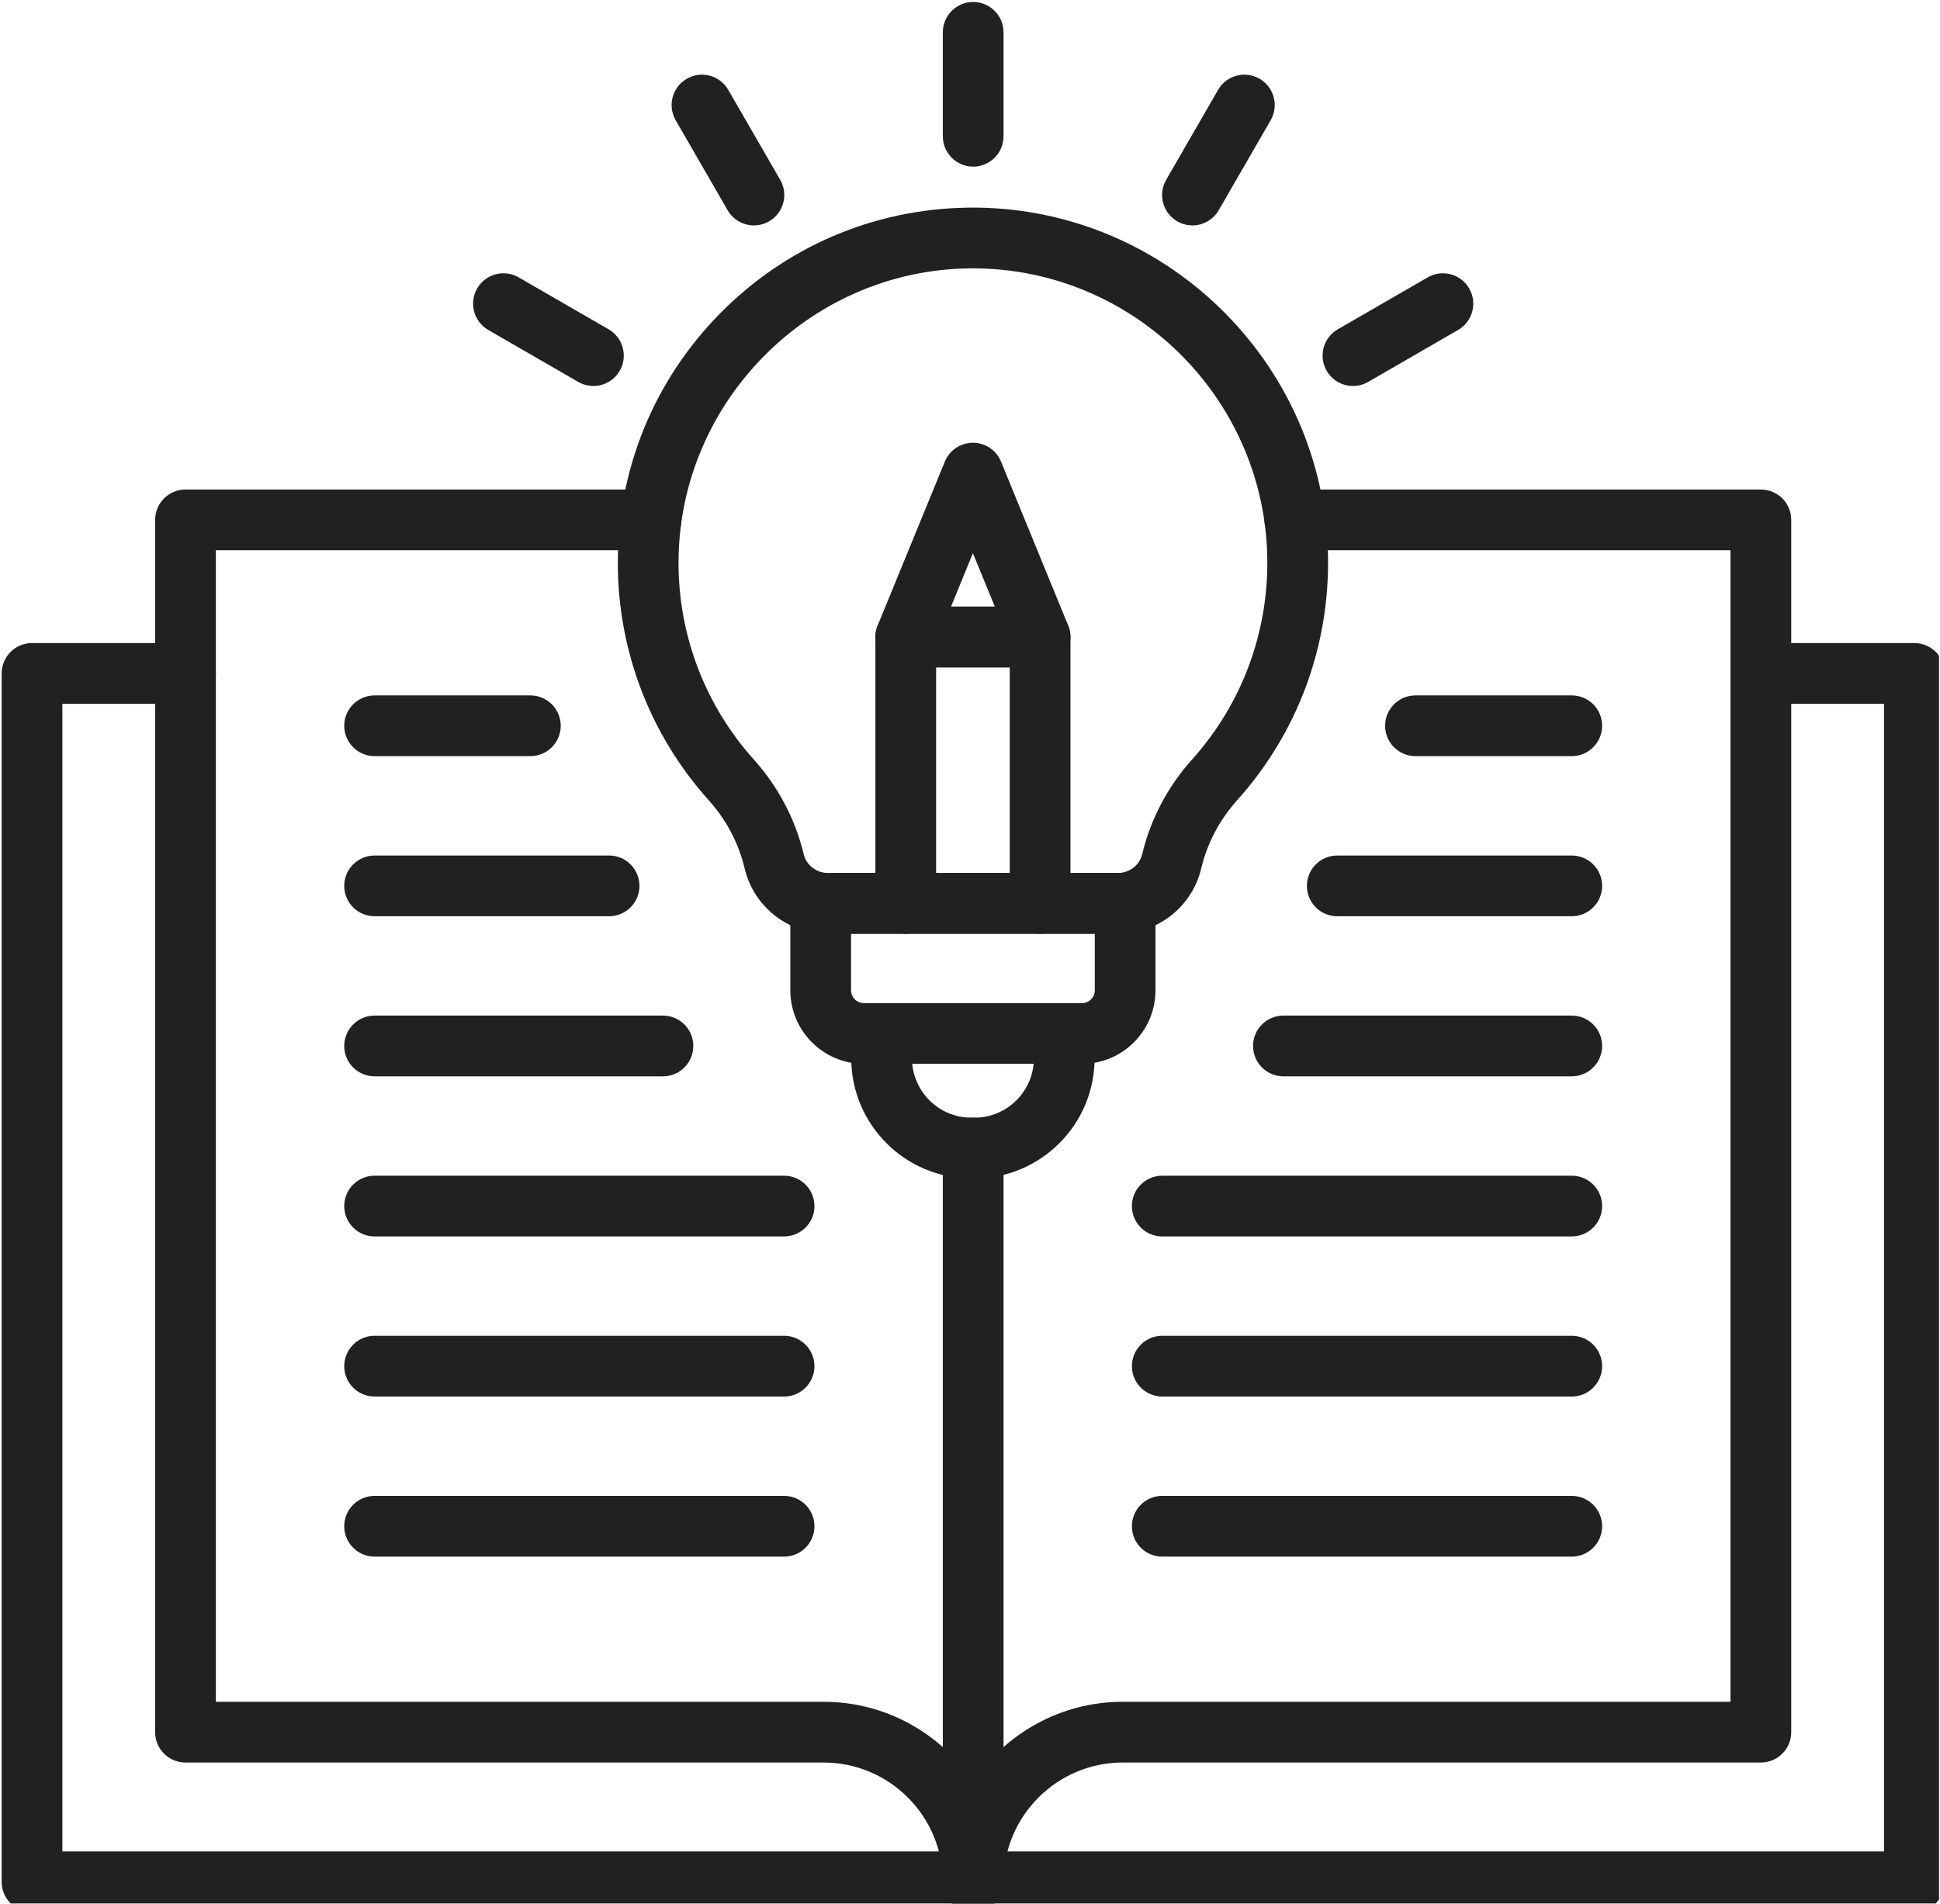 <svg xmlns="http://www.w3.org/2000/svg" xmlns:xlink="http://www.w3.org/1999/xlink" width="1366" zoomAndPan="magnify" viewBox="0 0 1024.5 1005.75" height="1341" preserveAspectRatio="xMidYMid meet" version="1.2"><defs><clipPath id="4dd0e5fc09"><path d="M 497 590 L 530 590 L 530 1005.379 L 497 1005.379 Z M 497 590 "/></clipPath><clipPath id="5dd9270b7e"><path d="M 81.594 258 L 946 258 L 946 1005.379 L 81.594 1005.379 Z M 81.594 258 "/></clipPath><clipPath id="bfbb68efa5"><path d="M 0.871 339 L 1024 339 L 1024 1005.379 L 0.871 1005.379 Z M 0.871 339 "/></clipPath><clipPath id="b57ef50a0f"><path d="M 497 1.051 L 530 1.051 L 530 89 L 497 89 Z M 497 1.051 "/></clipPath></defs><g id="6f65cc57b9"><g clip-rule="nonzero" clip-path="url(#4dd0e5fc09)"><path style=" stroke:none;fill-rule:evenodd;fill:#212121;fill-opacity:1;" d="M 513.93 1009.973 C 505.078 1009.973 497.895 1002.781 497.895 993.926 L 497.895 606.367 C 497.895 597.512 505.078 590.328 513.93 590.328 C 522.781 590.328 529.957 597.512 529.957 606.367 L 529.957 993.926 C 529.957 1002.781 522.781 1009.973 513.93 1009.973 "/></g><g clip-rule="nonzero" clip-path="url(#5dd9270b7e)"><path style=" stroke:none;fill-rule:evenodd;fill:#212121;fill-opacity:1;" d="M 513.93 1009.973 C 505.078 1009.973 497.895 1002.793 497.895 993.938 C 497.895 959.191 469.645 930.926 434.926 930.926 L 97.969 930.926 C 89.105 930.926 81.93 923.746 81.93 914.891 L 81.93 274.59 C 81.93 265.734 89.105 258.555 97.969 258.555 L 343.789 258.555 C 352.637 258.555 359.816 265.734 359.816 274.59 C 359.816 283.457 352.637 290.637 343.789 290.637 L 113.992 290.637 L 113.992 898.844 L 434.926 898.844 C 467.816 898.844 496.859 915.652 513.93 941.133 C 530.992 915.652 560.043 898.844 592.934 898.844 L 913.855 898.844 L 913.855 290.637 L 683.801 290.637 C 674.941 290.637 667.766 283.457 667.766 274.59 C 667.766 265.734 674.941 258.555 683.801 258.555 L 929.895 258.555 C 938.746 258.555 945.934 265.734 945.934 274.59 L 945.934 914.891 C 945.934 923.746 938.746 930.926 929.895 930.926 L 592.934 930.926 C 558.207 930.926 529.957 959.191 529.957 993.938 C 529.957 1002.793 522.781 1009.973 513.93 1009.973 "/></g><g clip-rule="nonzero" clip-path="url(#bfbb68efa5)"><path style=" stroke:none;fill-rule:evenodd;fill:#212121;fill-opacity:1;" d="M 1010.953 1009.973 L 16.906 1009.973 C 8.047 1009.973 0.871 1002.781 0.871 993.926 L 0.871 355.691 C 0.871 346.828 8.047 339.648 16.906 339.648 L 97.969 339.648 C 106.816 339.648 113.992 346.828 113.992 355.691 C 113.992 364.547 106.816 371.73 97.969 371.73 L 32.934 371.73 L 32.934 977.883 L 994.926 977.883 L 994.926 371.73 L 929.895 371.73 C 921.043 371.73 913.855 364.547 913.855 355.691 C 913.855 346.828 921.043 339.648 929.895 339.648 L 1010.953 339.648 C 1019.816 339.648 1026.992 346.828 1026.992 355.691 L 1026.992 993.926 C 1026.992 1002.781 1019.816 1009.973 1010.953 1009.973 "/></g><path style=" stroke:none;fill-rule:evenodd;fill:#212121;fill-opacity:1;" d="M 280.094 399.371 L 197.816 399.371 C 188.965 399.371 181.789 392.191 181.789 383.336 C 181.789 374.48 188.965 367.301 197.816 367.301 L 280.094 367.301 C 288.941 367.301 296.121 374.48 296.121 383.336 C 296.121 392.191 288.941 399.371 280.094 399.371 "/><path style=" stroke:none;fill-rule:evenodd;fill:#212121;fill-opacity:1;" d="M 321.648 483.945 L 197.824 483.945 C 188.965 483.945 181.789 476.766 181.789 467.91 C 181.789 459.043 188.965 451.863 197.824 451.863 L 321.648 451.863 C 330.512 451.863 337.688 459.043 337.688 467.91 C 337.688 476.766 330.512 483.945 321.648 483.945 "/><path style=" stroke:none;fill-rule:evenodd;fill:#212121;fill-opacity:1;" d="M 350.094 568.496 L 197.824 568.496 C 188.965 568.496 181.789 561.316 181.789 552.449 C 181.789 543.594 188.965 536.414 197.824 536.414 L 350.094 536.414 C 358.945 536.414 366.121 543.594 366.121 552.449 C 366.121 561.316 358.945 568.496 350.094 568.496 "/><path style=" stroke:none;fill-rule:evenodd;fill:#212121;fill-opacity:1;" d="M 414.07 653.059 L 197.824 653.059 C 188.965 653.059 181.789 645.879 181.789 637.012 C 181.789 628.156 188.965 620.977 197.824 620.977 L 414.07 620.977 C 422.922 620.977 430.098 628.156 430.098 637.012 C 430.098 645.879 422.922 653.059 414.07 653.059 "/><path style=" stroke:none;fill-rule:evenodd;fill:#212121;fill-opacity:1;" d="M 414.07 737.621 L 197.824 737.621 C 188.965 737.621 181.789 730.43 181.789 721.574 C 181.789 712.707 188.965 705.527 197.824 705.527 L 414.07 705.527 C 422.922 705.527 430.098 712.707 430.098 721.574 C 430.098 730.43 422.922 737.621 414.07 737.621 "/><path style=" stroke:none;fill-rule:evenodd;fill:#212121;fill-opacity:1;" d="M 414.07 822.172 L 197.824 822.172 C 188.965 822.172 181.789 814.992 181.789 806.125 C 181.789 797.27 188.965 790.09 197.824 790.09 L 414.07 790.09 C 422.922 790.09 430.098 797.27 430.098 806.125 C 430.098 814.992 422.922 822.172 414.07 822.172 "/><path style=" stroke:none;fill-rule:evenodd;fill:#212121;fill-opacity:1;" d="M 830.035 399.371 L 747.508 399.371 C 738.645 399.371 731.469 392.191 731.469 383.336 C 731.469 374.48 738.645 367.301 747.508 367.301 L 830.035 367.301 C 838.887 367.301 846.074 374.48 846.074 383.336 C 846.074 392.191 838.887 399.371 830.035 399.371 "/><path style=" stroke:none;fill-rule:evenodd;fill:#212121;fill-opacity:1;" d="M 830.035 483.945 L 706.199 483.945 C 697.352 483.945 690.164 476.766 690.164 467.91 C 690.164 459.043 697.352 451.863 706.199 451.863 L 830.035 451.863 C 838.887 451.863 846.074 459.043 846.074 467.91 C 846.074 476.766 838.887 483.945 830.035 483.945 "/><path style=" stroke:none;fill-rule:evenodd;fill:#212121;fill-opacity:1;" d="M 830.035 568.496 L 677.758 568.496 C 668.906 568.496 661.73 561.316 661.73 552.449 C 661.73 543.594 668.906 536.414 677.758 536.414 L 830.035 536.414 C 838.887 536.414 846.074 543.594 846.074 552.449 C 846.074 561.316 838.887 568.496 830.035 568.496 "/><path style=" stroke:none;fill-rule:evenodd;fill:#212121;fill-opacity:1;" d="M 830.035 653.059 L 613.777 653.059 C 604.93 653.059 597.75 645.879 597.75 637.012 C 597.75 628.156 604.93 620.977 613.777 620.977 L 830.035 620.977 C 838.887 620.977 846.074 628.156 846.074 637.012 C 846.074 645.879 838.887 653.059 830.035 653.059 "/><path style=" stroke:none;fill-rule:evenodd;fill:#212121;fill-opacity:1;" d="M 830.035 737.621 L 613.777 737.621 C 604.93 737.621 597.75 730.43 597.75 721.574 C 597.75 712.707 604.93 705.527 613.777 705.527 L 830.035 705.527 C 838.887 705.527 846.074 712.707 846.074 721.574 C 846.074 730.43 838.887 737.621 830.035 737.621 "/><path style=" stroke:none;fill-rule:evenodd;fill:#212121;fill-opacity:1;" d="M 830.035 822.172 L 613.777 822.172 C 604.93 822.172 597.75 814.992 597.75 806.125 C 597.75 797.27 604.93 790.09 613.777 790.09 L 830.035 790.09 C 838.887 790.09 846.074 797.27 846.074 806.125 C 846.074 814.992 838.887 822.172 830.035 822.172 "/><path style=" stroke:none;fill-rule:evenodd;fill:#212121;fill-opacity:1;" d="M 571.383 561.902 L 456.195 561.902 C 434.785 561.902 417.367 544.484 417.367 523.055 L 417.367 477.133 C 417.367 468.277 424.555 461.098 433.402 461.098 L 594.184 461.098 C 603.035 461.098 610.211 468.277 610.211 477.133 L 610.211 523.055 C 610.211 544.477 592.793 561.902 571.383 561.902 Z M 449.43 493.18 L 449.43 523.055 C 449.43 526.785 452.465 529.82 456.195 529.82 L 571.383 529.82 C 575.113 529.82 578.148 526.785 578.148 523.055 L 578.148 493.18 L 449.43 493.18 "/><path style=" stroke:none;fill-rule:evenodd;fill:#212121;fill-opacity:1;" d="M 514.637 622.41 L 512.953 622.41 C 477.984 622.41 449.539 593.941 449.539 558.957 L 449.539 546.66 C 449.539 537.797 456.727 530.617 465.578 530.617 C 474.43 530.617 481.617 537.797 481.617 546.66 L 481.617 558.957 C 481.617 576.254 495.676 590.328 512.953 590.328 L 514.637 590.328 C 531.914 590.328 545.984 576.254 545.984 558.957 L 545.984 546.66 C 545.984 537.797 553.16 530.617 562.012 530.617 C 570.875 530.617 578.051 537.797 578.051 546.66 L 578.051 558.957 C 578.051 593.941 549.605 622.41 514.637 622.41 "/><path style=" stroke:none;fill-rule:evenodd;fill:#212121;fill-opacity:1;" d="M 590.348 493.18 L 437.254 493.18 C 416.172 493.18 398.066 478.984 393.238 458.664 C 390.086 445.41 383.539 432.965 374.297 422.688 C 343.32 388.223 326.262 343.684 326.262 297.285 C 326.262 247.676 345.43 200.898 380.234 165.574 C 414.996 130.293 461.391 110.438 510.875 109.676 C 613.77 108.09 699.176 190.484 701.297 293.336 C 702.277 341.215 685.238 387.156 653.305 422.688 C 644.062 432.965 637.504 445.41 634.363 458.664 C 629.523 478.984 611.418 493.18 590.348 493.18 Z M 513.777 141.738 C 512.973 141.738 512.168 141.738 511.363 141.758 C 426.977 143.055 358.324 212.82 358.324 297.285 C 358.324 335.754 372.473 372.664 398.141 401.23 C 410.961 415.496 420.051 432.781 424.445 451.23 C 425.793 456.953 431.188 461.098 437.254 461.098 L 590.348 461.098 C 596.414 461.098 601.797 456.945 603.168 451.23 C 607.547 432.781 616.637 415.496 629.457 401.23 C 655.922 371.781 670.047 333.695 669.23 294 C 667.492 209.547 597.992 141.738 513.777 141.738 "/><path style=" stroke:none;fill-rule:evenodd;fill:#212121;fill-opacity:1;" d="M 549.27 493.191 C 540.418 493.191 533.242 486.012 533.242 477.145 L 533.242 352.504 L 494.359 352.504 L 494.359 477.145 C 494.359 486.012 487.184 493.191 478.32 493.191 C 469.469 493.191 462.293 486.012 462.293 477.145 L 462.293 336.469 C 462.293 327.613 469.469 320.422 478.32 320.422 L 549.27 320.422 C 558.121 320.422 565.305 327.613 565.305 336.469 L 565.305 477.145 C 565.305 486.012 558.121 493.191 549.27 493.191 "/><path style=" stroke:none;fill-rule:evenodd;fill:#212121;fill-opacity:1;" d="M 549.27 352.504 L 478.32 352.504 C 472.984 352.504 467.98 349.84 465.012 345.402 C 462.031 340.965 461.457 335.328 463.488 330.391 L 498.957 243.805 C 501.426 237.789 507.289 233.848 513.801 233.848 C 520.301 233.848 526.164 237.789 528.633 243.805 L 564.098 330.391 C 566.133 335.328 565.555 340.965 562.59 345.402 C 559.609 349.84 554.617 352.504 549.27 352.504 Z M 502.219 320.422 L 525.371 320.422 L 513.789 292.184 Z M 502.219 320.422 "/><g clip-rule="nonzero" clip-path="url(#b57ef50a0f)"><path style=" stroke:none;fill-rule:evenodd;fill:#212121;fill-opacity:1;" d="M 513.93 88.008 C 505.078 88.008 497.895 80.828 497.895 71.961 L 497.895 17.086 C 497.895 8.23 505.078 1.039 513.93 1.039 C 522.781 1.039 529.957 8.23 529.957 17.086 L 529.957 71.961 C 529.957 80.828 522.781 88.008 513.93 88.008 "/></g><path style=" stroke:none;fill-rule:evenodd;fill:#212121;fill-opacity:1;" d="M 398.152 119.055 C 392.609 119.055 387.227 116.184 384.246 111.027 L 356.824 63.508 C 352.398 55.836 355.031 46.023 362.695 41.598 C 370.363 37.156 380.168 39.789 384.594 47.461 L 412.027 94.992 C 416.453 102.66 413.82 112.473 406.156 116.902 C 403.633 118.359 400.871 119.055 398.152 119.055 "/><path style=" stroke:none;fill-rule:evenodd;fill:#212121;fill-opacity:1;" d="M 313.355 203.867 C 310.637 203.867 307.883 203.172 305.352 201.711 L 257.848 174.277 C 250.18 169.848 247.551 160.035 251.973 152.367 C 256.398 144.684 266.207 142.062 273.883 146.492 L 321.391 173.93 C 329.055 178.355 331.688 188.168 327.262 195.84 C 324.281 200.984 318.898 203.867 313.355 203.867 "/><path style=" stroke:none;fill-rule:evenodd;fill:#212121;fill-opacity:1;" d="M 714.508 203.867 C 708.961 203.867 703.57 200.984 700.602 195.84 C 696.176 188.168 698.809 178.355 706.473 173.93 L 753.977 146.492 C 761.645 142.062 771.449 144.695 775.875 152.367 C 780.312 160.035 777.68 169.848 770.004 174.277 L 722.512 201.711 C 719.977 203.172 717.227 203.867 714.508 203.867 "/><path style=" stroke:none;fill-rule:evenodd;fill:#212121;fill-opacity:1;" d="M 629.707 119.055 C 626.988 119.055 624.227 118.359 621.707 116.902 C 614.039 112.473 611.41 102.66 615.836 94.992 L 643.258 47.461 C 647.68 39.789 657.5 37.168 665.164 41.598 C 672.832 46.023 675.461 55.836 671.027 63.508 L 643.605 111.027 C 640.637 116.172 635.242 119.055 629.707 119.055 "/></g></svg>